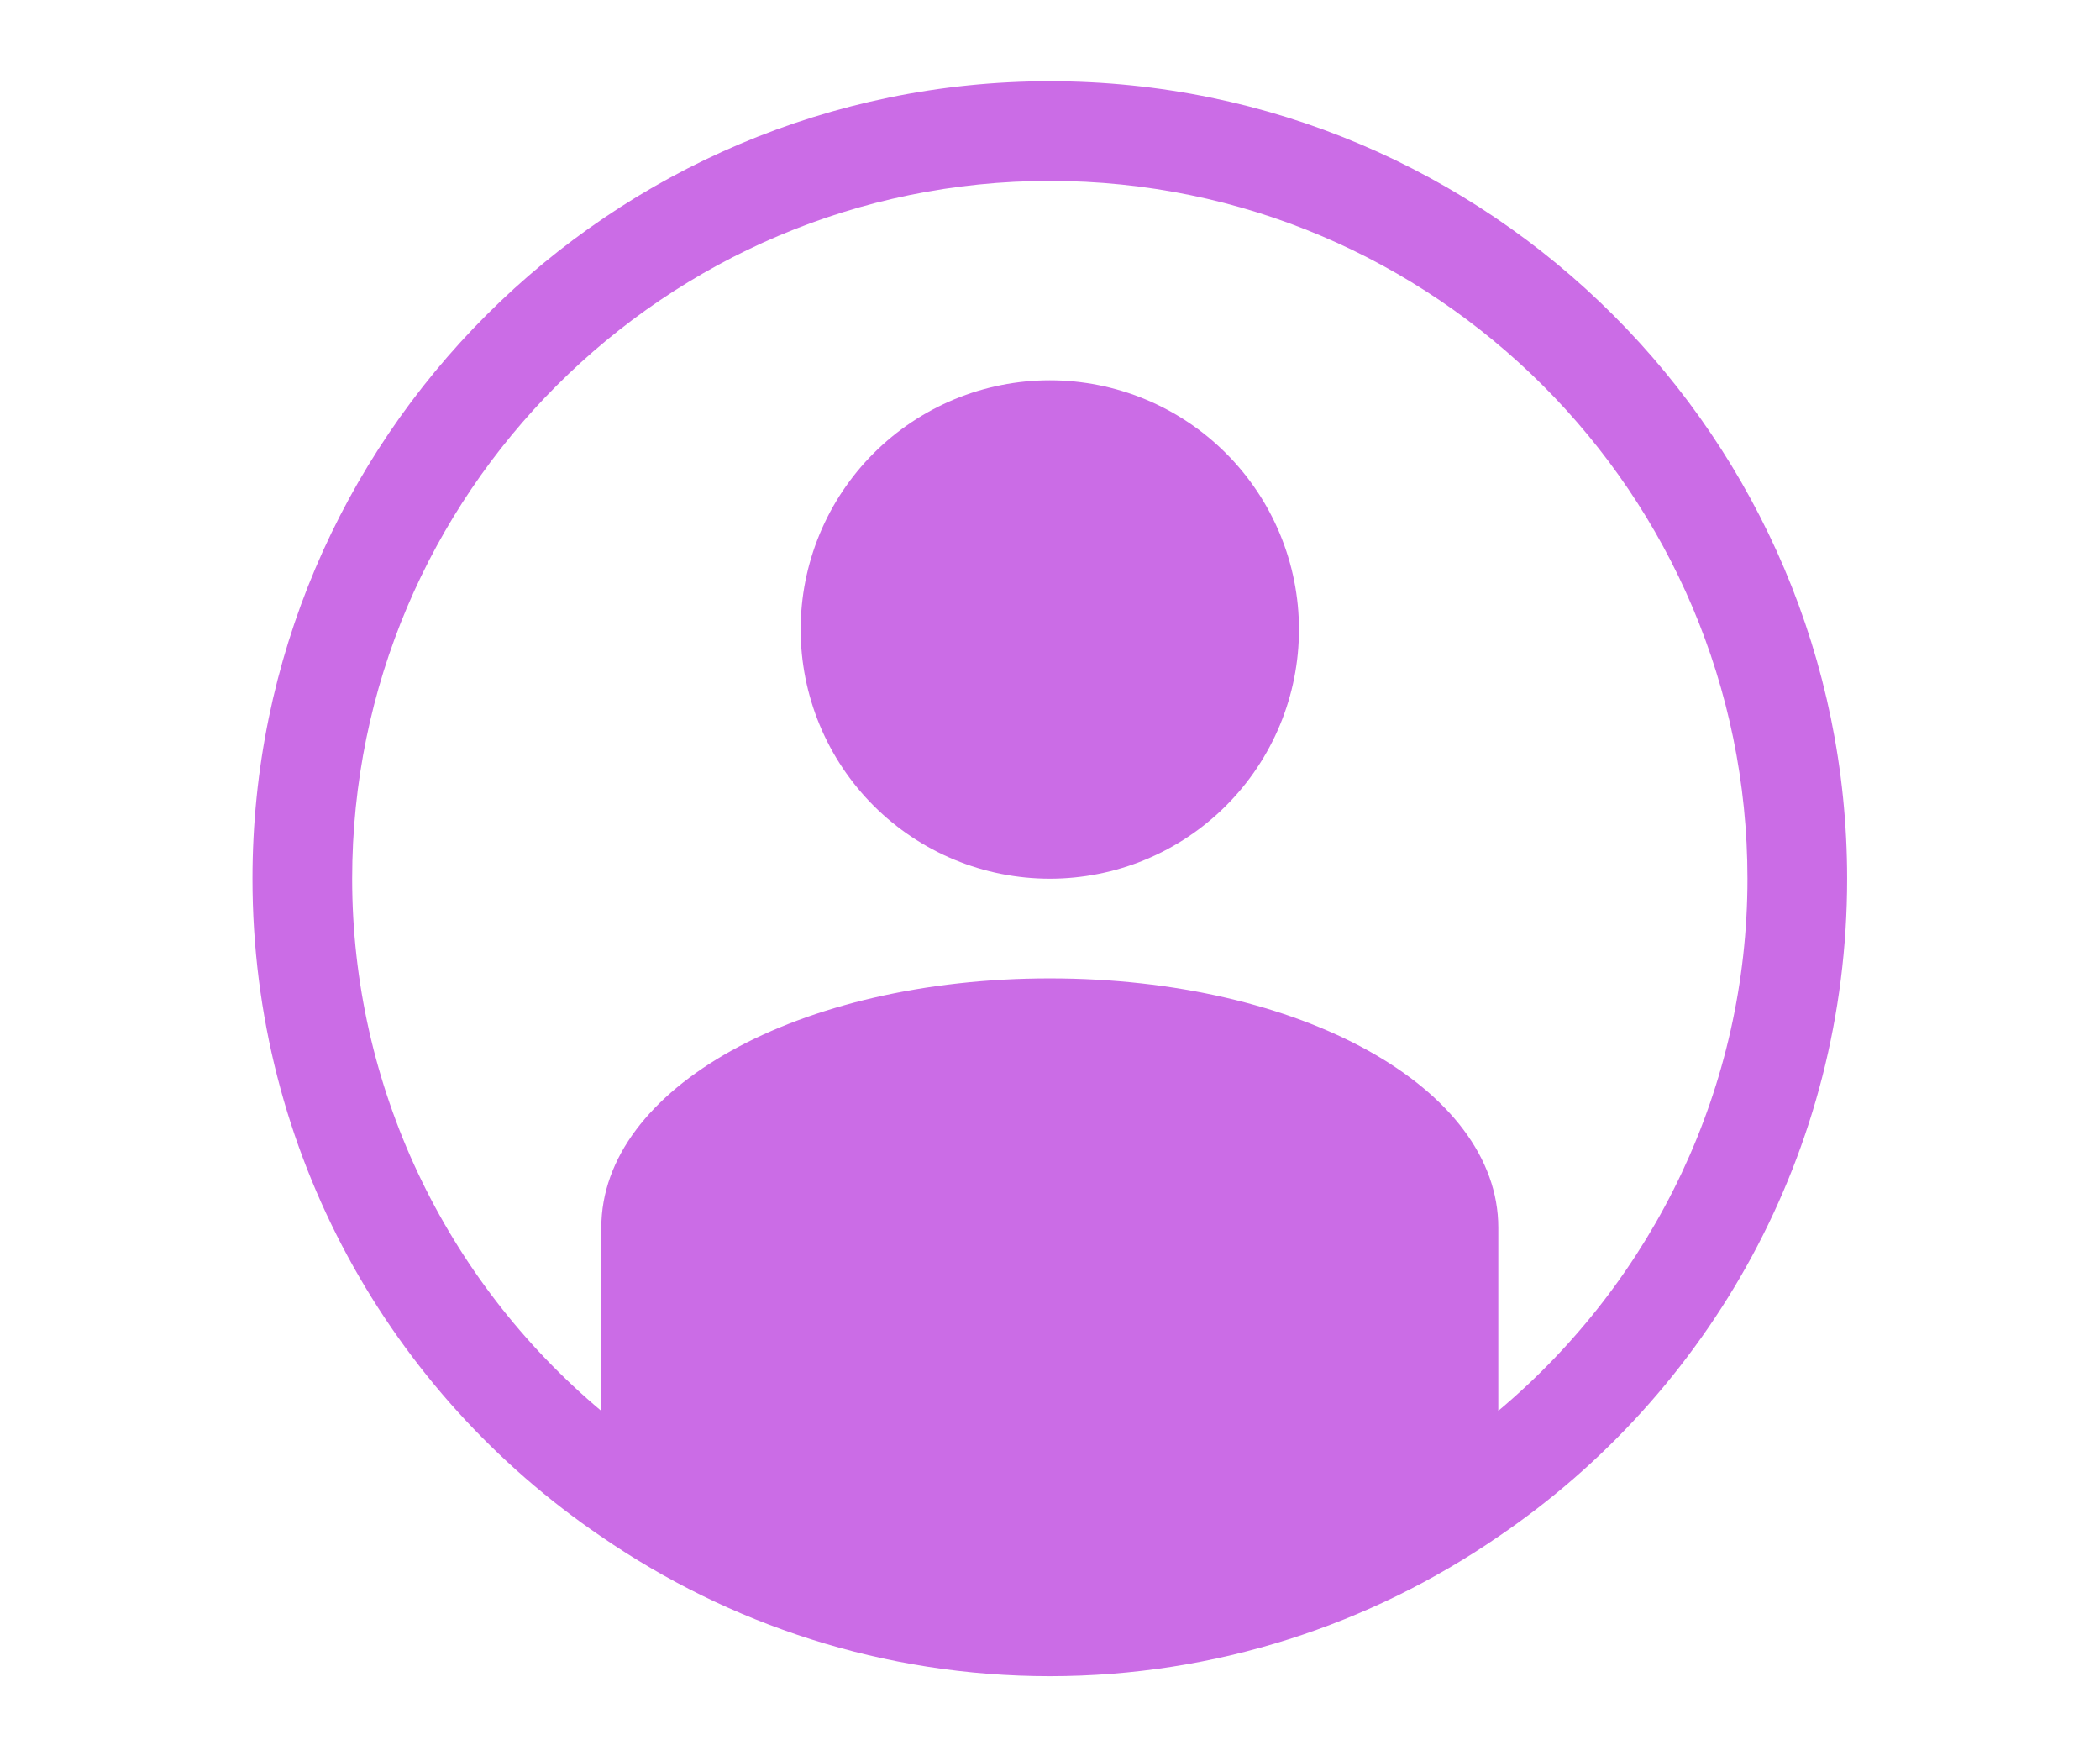 <?xml version="1.0" encoding="UTF-8"?>
<svg xmlns="http://www.w3.org/2000/svg" xmlns:xlink="http://www.w3.org/1999/xlink" width="705pt" height="591pt" viewBox="0 0 705 591" version="1.2">
<defs>
<clipPath id="clip1">
  <path d="M 84.762 27.266 L 620.109 27.266 L 620.109 562.609 L 84.762 562.609 Z M 84.762 27.266 "/>
</clipPath>
</defs>
<g id="surface1">
<g clip-path="url(#clip1)" clip-rule="nonzero">
<path style=" stroke:none;fill-rule:nonzero;fill:rgb(79.61%,42.349%,90.199%);fill-opacity:1;" d="M 352.434 27.266 C 204.883 27.266 84.762 147.383 84.762 294.938 C 84.762 386.613 130.938 467.586 201.871 515.766 C 244.699 545.211 296.559 562.609 352.434 562.609 C 408.312 562.609 460.172 545.211 503 515.766 C 573.934 467.586 620.109 386.613 620.109 294.938 C 620.109 147.383 499.988 27.266 352.434 27.266 Z M 503 473.539 L 503 412.043 C 503 365.199 436.754 328.395 352.434 328.395 C 268.117 328.395 201.871 365.199 201.871 412.043 L 201.871 473.574 C 149.238 429.406 118.223 364.332 118.223 294.938 C 118.223 165.785 223.285 60.723 352.434 60.723 C 481.586 60.723 586.648 165.785 586.648 294.938 C 586.648 364.297 555.699 429.309 503 473.539 Z M 503 473.539 "/>
</g>
<path style=" stroke:none;fill-rule:nonzero;fill:rgb(79.61%,42.349%,90.199%);fill-opacity:1;" d="M 436.082 211.289 C 436.082 212.656 436.051 214.027 435.98 215.395 C 435.914 216.762 435.812 218.125 435.68 219.488 C 435.547 220.852 435.379 222.207 435.176 223.562 C 434.977 224.918 434.742 226.266 434.477 227.609 C 434.207 228.949 433.91 230.285 433.578 231.613 C 433.242 232.941 432.879 234.262 432.48 235.57 C 432.082 236.879 431.656 238.18 431.191 239.469 C 430.73 240.758 430.238 242.035 429.715 243.301 C 429.191 244.562 428.637 245.816 428.051 247.055 C 427.465 248.289 426.852 249.512 426.207 250.719 C 425.562 251.926 424.887 253.117 424.184 254.293 C 423.48 255.465 422.746 256.621 421.984 257.762 C 421.227 258.898 420.438 260.02 419.621 261.117 C 418.805 262.219 417.965 263.297 417.098 264.355 C 416.227 265.414 415.332 266.449 414.414 267.465 C 413.496 268.477 412.551 269.469 411.582 270.438 C 410.613 271.406 409.625 272.348 408.609 273.266 C 407.594 274.188 406.559 275.082 405.5 275.949 C 404.441 276.816 403.363 277.66 402.266 278.477 C 401.164 279.289 400.047 280.078 398.906 280.84 C 397.77 281.602 396.613 282.332 395.438 283.035 C 394.266 283.738 393.074 284.414 391.867 285.059 C 390.66 285.703 389.438 286.32 388.199 286.906 C 386.961 287.492 385.711 288.047 384.445 288.57 C 383.18 289.094 381.906 289.586 380.617 290.047 C 379.328 290.508 378.027 290.938 376.719 291.336 C 375.406 291.73 374.09 292.098 372.762 292.43 C 371.434 292.762 370.098 293.062 368.754 293.328 C 367.41 293.598 366.062 293.832 364.711 294.031 C 363.355 294.23 361.996 294.398 360.633 294.535 C 359.273 294.668 357.906 294.77 356.539 294.836 C 355.172 294.902 353.805 294.938 352.434 294.938 C 351.066 294.938 349.699 294.902 348.332 294.836 C 346.965 294.77 345.598 294.668 344.238 294.535 C 342.875 294.398 341.516 294.23 340.16 294.031 C 338.809 293.832 337.461 293.598 336.117 293.328 C 334.773 293.062 333.438 292.762 332.109 292.43 C 330.781 292.098 329.465 291.73 328.152 291.336 C 326.844 290.938 325.543 290.508 324.254 290.047 C 322.965 289.586 321.691 289.094 320.426 288.57 C 319.16 288.047 317.91 287.492 316.672 286.906 C 315.434 286.32 314.211 285.703 313.004 285.059 C 311.797 284.414 310.605 283.738 309.434 283.035 C 308.258 282.332 307.102 281.602 305.965 280.84 C 304.824 280.078 303.707 279.289 302.605 278.477 C 301.508 277.66 300.43 276.816 299.371 275.949 C 298.312 275.082 297.277 274.188 296.262 273.266 C 295.246 272.348 294.254 271.406 293.289 270.438 C 292.32 269.469 291.375 268.477 290.457 267.465 C 289.539 266.449 288.645 265.414 287.773 264.355 C 286.906 263.297 286.066 262.219 285.25 261.117 C 284.434 260.02 283.645 258.898 282.887 257.762 C 282.125 256.621 281.391 255.465 280.688 254.293 C 279.984 253.117 279.309 251.926 278.664 250.719 C 278.02 249.512 277.406 248.289 276.82 247.055 C 276.234 245.816 275.68 244.562 275.156 243.301 C 274.633 242.035 274.141 240.758 273.676 239.469 C 273.215 238.18 272.789 236.879 272.391 235.57 C 271.992 234.262 271.629 232.941 271.293 231.613 C 270.961 230.285 270.664 228.949 270.395 227.609 C 270.129 226.266 269.895 224.918 269.695 223.562 C 269.492 222.207 269.324 220.852 269.191 219.488 C 269.055 218.125 268.957 216.762 268.891 215.395 C 268.82 214.027 268.789 212.656 268.789 211.289 C 268.789 209.918 268.82 208.551 268.891 207.184 C 268.957 205.816 269.055 204.453 269.191 203.09 C 269.324 201.727 269.492 200.371 269.691 199.016 C 269.895 197.66 270.129 196.312 270.395 194.969 C 270.664 193.629 270.961 192.293 271.293 190.965 C 271.629 189.637 271.992 188.316 272.391 187.008 C 272.789 185.695 273.215 184.398 273.676 183.109 C 274.141 181.82 274.633 180.543 275.156 179.277 C 275.68 178.012 276.234 176.762 276.82 175.523 C 277.406 174.289 278.02 173.066 278.664 171.859 C 279.309 170.648 279.984 169.461 280.688 168.285 C 281.391 167.109 282.125 165.953 282.887 164.816 C 283.645 163.68 284.434 162.559 285.25 161.461 C 286.066 160.359 286.906 159.281 287.773 158.223 C 288.645 157.164 289.539 156.129 290.457 155.113 C 291.375 154.102 292.32 153.109 293.289 152.141 C 294.254 151.172 295.246 150.23 296.262 149.309 C 297.277 148.391 298.312 147.496 299.371 146.629 C 300.43 145.762 301.508 144.918 302.605 144.102 C 303.707 143.285 304.824 142.5 305.965 141.738 C 307.102 140.977 308.258 140.246 309.434 139.543 C 310.605 138.84 311.797 138.164 313.004 137.52 C 314.211 136.871 315.434 136.258 316.672 135.672 C 317.91 135.086 319.16 134.531 320.426 134.008 C 321.691 133.484 322.965 132.992 324.254 132.531 C 325.543 132.07 326.844 131.641 328.152 131.242 C 329.465 130.848 330.781 130.48 332.109 130.148 C 333.438 129.816 334.773 129.516 336.117 129.25 C 337.461 128.98 338.809 128.746 340.16 128.547 C 341.516 128.348 342.875 128.18 344.238 128.043 C 345.598 127.91 346.965 127.809 348.332 127.742 C 349.699 127.676 351.066 127.641 352.434 127.641 C 353.805 127.641 355.172 127.676 356.539 127.742 C 357.906 127.809 359.273 127.91 360.633 128.043 C 361.996 128.18 363.355 128.348 364.711 128.547 C 366.062 128.746 367.41 128.98 368.754 129.25 C 370.098 129.516 371.434 129.816 372.762 130.148 C 374.09 130.48 375.406 130.848 376.719 131.242 C 378.027 131.641 379.328 132.07 380.617 132.531 C 381.906 132.992 383.18 133.484 384.445 134.008 C 385.711 134.531 386.961 135.086 388.199 135.672 C 389.438 136.258 390.66 136.871 391.867 137.52 C 393.074 138.164 394.266 138.84 395.438 139.543 C 396.613 140.246 397.77 140.977 398.906 141.738 C 400.047 142.5 401.164 143.285 402.266 144.102 C 403.363 144.918 404.441 145.762 405.5 146.629 C 406.559 147.496 407.594 148.391 408.609 149.309 C 409.625 150.23 410.613 151.172 411.582 152.141 C 412.551 153.109 413.496 154.102 414.414 155.113 C 415.332 156.129 416.227 157.164 417.098 158.223 C 417.965 159.281 418.805 160.359 419.621 161.461 C 420.438 162.559 421.227 163.68 421.984 164.816 C 422.746 165.953 423.48 167.109 424.184 168.285 C 424.887 169.461 425.562 170.648 426.207 171.859 C 426.852 173.066 427.465 174.289 428.051 175.523 C 428.637 176.762 429.191 178.012 429.715 179.277 C 430.238 180.543 430.73 181.82 431.191 183.109 C 431.656 184.398 432.082 185.699 432.48 187.008 C 432.879 188.316 433.242 189.637 433.578 190.965 C 433.91 192.293 434.207 193.629 434.477 194.969 C 434.742 196.312 434.977 197.66 435.176 199.016 C 435.379 200.371 435.547 201.727 435.68 203.09 C 435.812 204.453 435.914 205.816 435.98 207.184 C 436.051 208.551 436.082 209.918 436.082 211.289 Z M 436.082 211.289 "/>
</g>
</svg>
